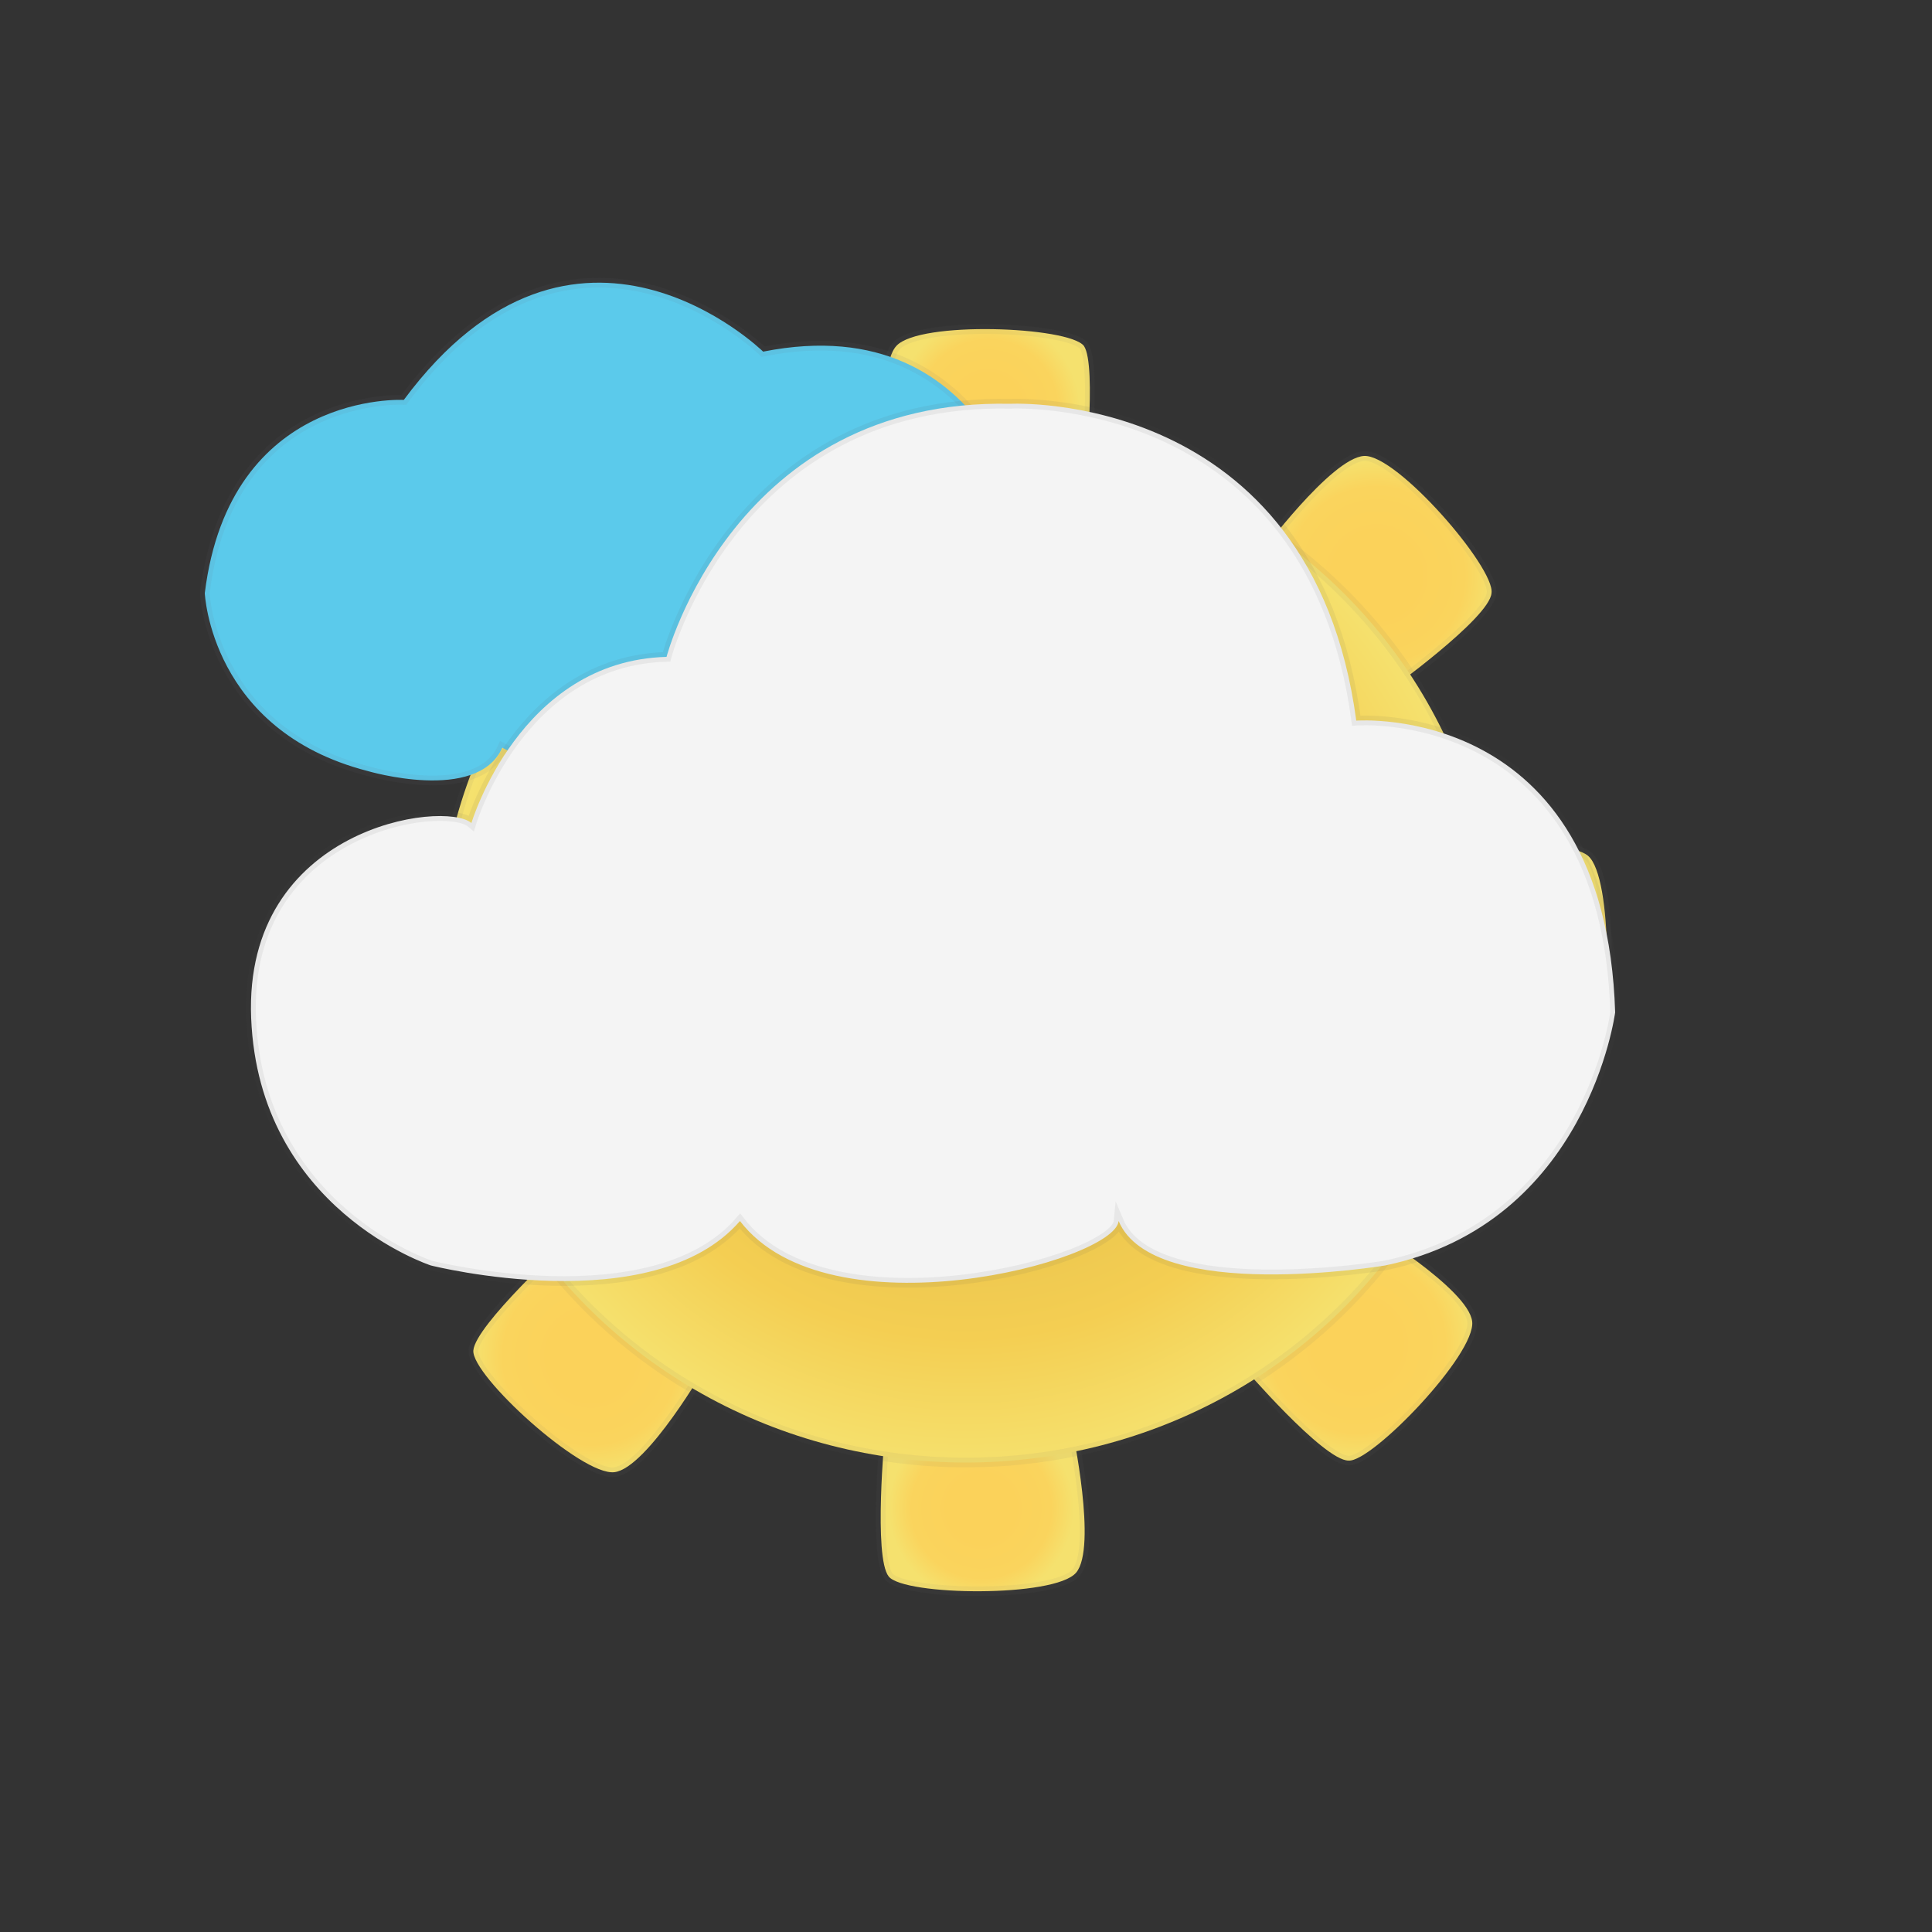 <svg class="svg" version="1.1" xmlns="http://www.w3.org/2000/svg" xmlns:xlink="http://www.w3.org/1999/xlink" x="0px" y="0px"
	 viewBox="0 0 100 100" enable-background="new 0 0 100 100" xml:space="preserve">
<rect x="0" y="0" width="100" height="100" fill="#333333" stroke="none"/>
<g id="totalSun">
<g id="sunRays">
	<radialGradient id="XMLID_4_" cx="51.157" cy="21.167" r="4.727" gradientUnits="userSpaceOnUse">
		<stop  offset="0.333" style="stop-color:#FBD25A"/>
		<stop  offset="0.758" style="stop-color:#FAD45D"/>
		<stop  offset="1" style="stop-color:#F5E16E"/>
	</radialGradient>

		<path id="XMLID_3_" fill="url(#XMLID_4_)" stroke="#6D6E71" stroke-width="0.5" stroke-miterlimit="10" stroke-opacity="7.000000e-002" d="
		M56.1,25.3h-9.7c0,0-1.2-6.1,0-7.4c1.2-1.3,8.9-1,9.7,0C56.8,18.9,56.1,25.3,56.1,25.3z"/>
	<radialGradient id="XMLID_12_" cx="71.246" cy="29.771" r="6.029" gradientUnits="userSpaceOnUse">
		<stop  offset="0.333" style="stop-color:#FBD25A"/>
		<stop  offset="0.758" style="stop-color:#FAD45D"/>
		<stop  offset="1" style="stop-color:#F5E16E"/>
	</radialGradient>

		<path id="XMLID_5_" fill="url(#XMLID_12_)" stroke="#6D6E71" stroke-width="0.5" stroke-miterlimit="10" stroke-opacity="7.000000e-002" d="
		M71.8,35.8l-6.6-7.1c0,0,3.7-5,5.4-5.1s6.8,5.8,6.6,7.1C77.1,32,71.8,35.8,71.8,35.8z"/>
	<radialGradient id="XMLID_13_" cx="79.016" cy="49.167" r="4.757" gradientUnits="userSpaceOnUse">
		<stop  offset="0.333" style="stop-color:#FBD25A"/>
		<stop  offset="0.758" style="stop-color:#FAD45D"/>
		<stop  offset="1" style="stop-color:#F5E16E"/>
	</radialGradient>

		<path id="XMLID_6_" fill="url(#XMLID_13_)" stroke="#6D6E71" stroke-width="0.5" stroke-miterlimit="10" stroke-opacity="7.000000e-002" d="
		M75.1,54.2l-0.3-9.7c0,0,6.1-1.3,7.4-0.2c1.3,1.1,1.2,8.9,0.3,9.7C81.5,54.8,75.1,54.2,75.1,54.2z"/>
	<radialGradient id="XMLID_14_" cx="70.246" cy="69.6" r="6.023" gradientUnits="userSpaceOnUse">
		<stop  offset="0.333" style="stop-color:#FBD25A"/>
		<stop  offset="0.758" style="stop-color:#FAD45D"/>
		<stop  offset="1" style="stop-color:#F5E16E"/>
	</radialGradient>

		<path id="XMLID_7_" fill="url(#XMLID_14_)" stroke="#6D6E71" stroke-width="0.5" stroke-miterlimit="10" stroke-opacity="7.000000e-002" d="
		M64.3,70.7l6.4-7.2c0,0,5.3,3.2,5.5,4.9c0.2,1.7-5.2,7.3-6.4,7.2C68.5,75.6,64.3,70.7,64.3,70.7z"/>

		<radialGradient id="XMLID_15_" cx="50.799" cy="78.071" r="4.779" gradientTransform="matrix(0.998 -6.322496e-002 6.322496e-002 0.998 -4.84 3.37)" gradientUnits="userSpaceOnUse">
		<stop  offset="0.333" style="stop-color:#FBD25A"/>
		<stop  offset="0.758" style="stop-color:#FAD45D"/>
		<stop  offset="1" style="stop-color:#F5E16E"/>
	</radialGradient>

		<path id="XMLID_8_" fill="url(#XMLID_15_)" stroke="#6D6E71" stroke-width="0.5" stroke-miterlimit="10" stroke-opacity="7.000000e-002" d="
		M45.8,74.2l9.7-0.2c0,0,1.3,6.1,0.2,7.4c-1.1,1.3-8.9,1.2-9.7,0.2C45.2,80.6,45.8,74.2,45.8,74.2z"/>
	<radialGradient id="XMLID_16_" cx="30.586" cy="70.225" r="6.015" gradientUnits="userSpaceOnUse">
		<stop  offset="0.333" style="stop-color:#FBD25A"/>
		<stop  offset="0.758" style="stop-color:#FAD45D"/>
		<stop  offset="1" style="stop-color:#F5E16E"/>
	</radialGradient>

		<path id="XMLID_9_" fill="url(#XMLID_16_)" stroke="#6D6E71" stroke-width="0.5" stroke-miterlimit="10" stroke-opacity="7.000000e-002" d="
		M29.3,64.3l7.3,6.3c0,0-3.1,5.4-4.8,5.6s-7.4-5-7.3-6.3C24.6,68.6,29.3,64.3,29.3,64.3z"/>
	<radialGradient id="XMLID_44_" cx="21.087" cy="50" r="4.809" gradientUnits="userSpaceOnUse">
		<stop  offset="0.333" style="stop-color:#FBD25A"/>
		<stop  offset="0.758" style="stop-color:#FAD45D"/>
		<stop  offset="1" style="stop-color:#F5E16E"/>
	</radialGradient>

		<path id="XMLID_10_" fill="url(#XMLID_44_)" stroke="#6D6E71" stroke-width="0.5" stroke-miterlimit="10" stroke-opacity="7.000000e-002" d="
		M24.8,44.8l0.6,9.6c0,0-6,1.5-7.4,0.5c-1.4-1.1-1.5-8.8-0.6-9.6C18.3,44.4,24.8,44.8,24.8,44.8z"/>
	<radialGradient id="XMLID_45_" cx="29.961" cy="29.007" r="6.019" gradientUnits="userSpaceOnUse">
		<stop  offset="0.333" style="stop-color:#FBD25A"/>
		<stop  offset="0.758" style="stop-color:#FAD45D"/>
		<stop  offset="1" style="stop-color:#F5E16E"/>
	</radialGradient>

		<path id="XMLID_11_" fill="url(#XMLID_45_)" stroke="#6D6E71" stroke-width="0.5" stroke-miterlimit="10" stroke-opacity="7.000000e-002" d="
		M36,28.6L28.7,35c0,0-4.9-3.8-4.9-5.6c0-1.7,6.1-6.6,7.3-6.3C32.4,23.3,36,28.6,36,28.6z"/>
<radialGradient id="XMLID_46_" cx="50" cy="49.167" r="26.878" gradientUnits="userSpaceOnUse">
	<stop  offset="0.333" style="stop-color:#E3BF4C"/>
	<stop  offset="0.747" style="stop-color:#F4CE52"/>
	<stop  offset="1" style="stop-color:#F5E16E"/>
</radialGradient>
<ellipse id="XMLID_1_" fill="url(#XMLID_46_)" stroke="#58595B" stroke-width="0.5" stroke-miterlimit="10" stroke-opacity="7.000000e-002" cx="50" cy="49.2" rx="27.3" ry="26.5"/>
</g>
</g>
<g id="smallcloud">

		<path id="XMLID_3_" fill="#5BCAEB" stroke="#6D6E71" stroke-width="0.5" stroke-miterlimit="10" stroke-opacity="8.000000e-002" d="
		M19,39.9c0,0,5.7,1.7,7-1.2c5.4,3,9.1,0.6,11.5,0c0.5,2.3,6.1,1.2,6.1,1.2s10.7-2.6,9.9-11.7c0,0-1.9-12.4-14-10
		c0,0-9.7-9.5-18.6,2.5c0,0-9-0.5-10.3,10C10.6,30.7,10.9,37.8,19,39.9z"/>
</g>
<g id="bigCloud">

		<path id="XMLID_9_" fill="#F4F4F4" stroke="#515251" stroke-width="0.5" stroke-miterlimit="10" stroke-opacity="8.000000e-002" d="
		M22.3,65.5c0,0-8.9-2.9-9.3-12.8s10-11.3,11.4-10.1c0,0,2.5-8.4,10.1-8.6c0,0,3.5-13.4,17.8-13.1c0,0,15.6-0.8,17.9,16.4
		c0,0,12.9-1,13.4,15.1c0,0-1.4,10.9-11.9,13.1c0,0-12,2-13.8-2.3c-0.2,2.1-15,6-19.6,0C33.8,68.4,22.3,65.5,22.3,65.5z"/>
</g>
</svg>


